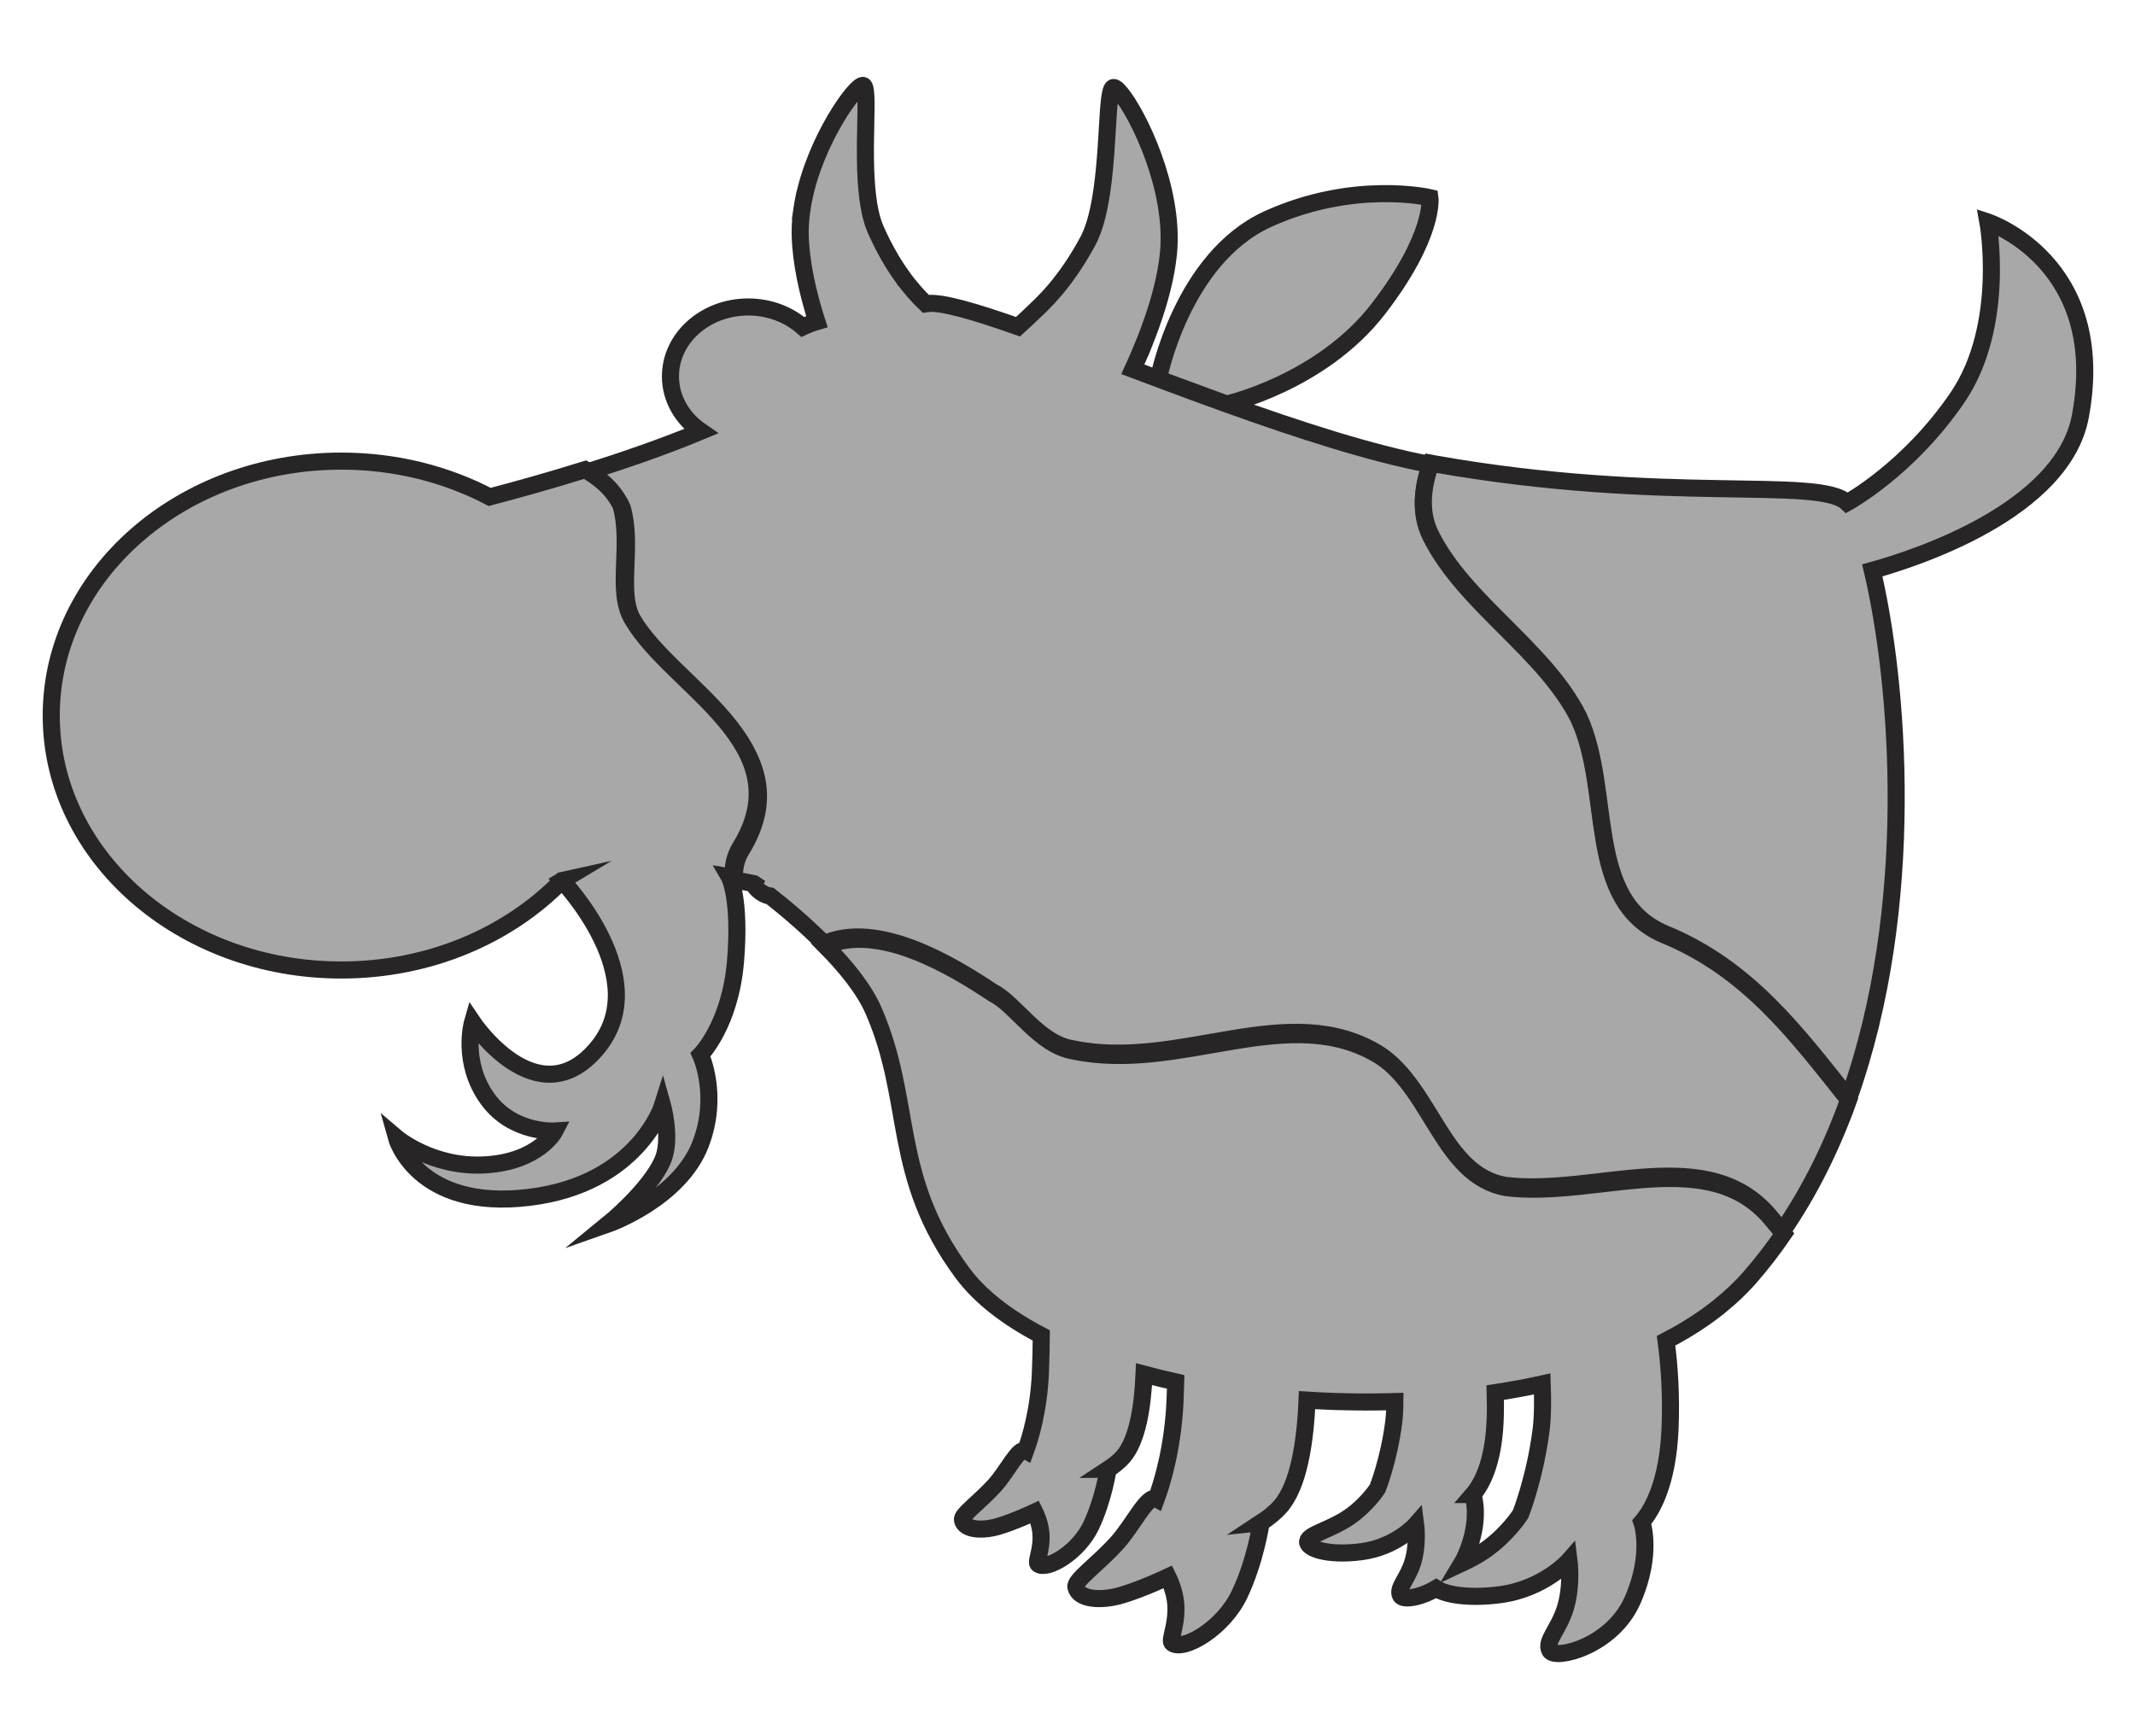 <?xml version="1.0" encoding="utf-8"?>
<!-- Generator: Adobe Illustrator 17.0.0, SVG Export Plug-In . SVG Version: 6.00 Build 0)  -->
<!DOCTYPE svg PUBLIC "-//W3C//DTD SVG 1.1 Basic//EN" "http://www.w3.org/Graphics/SVG/1.1/DTD/svg11-basic.dtd">
<svg version="1.1" baseProfile="basic" id="Слой_1"
	 xmlns="http://www.w3.org/2000/svg" xmlns:xlink="http://www.w3.org/1999/xlink" x="0px" y="0px" width="375px" height="305px"
	 viewBox="0 0 375 305" xml:space="preserve">
<path fill="#A8A8A8" stroke="#272525" stroke-width="3" stroke-miterlimit="10" d="M292.297,164.214c-14-6-9-25-15-38
	c-6-12-20-20-26-32c-1.958-3.916-1.517-8.31,0.027-12.598c-10.294-1.907-23.128-6.072-35.851-10.642h-0.001
	c-4.01-1.44-8.008-2.919-11.911-4.38l5.979,2.202c0-0.001,0-0.002,0-0.003l5.931,2.181h0.001c0,0,16.617-3.749,26.622-16.719
	c10.001-12.969,9.066-19.535,9.066-19.535s-13.287-3.127-28.449,3.752c-15.154,6.872-19.241,28.077-19.243,28.088
	c-1.513-0.567-3.011-1.13-4.49-1.688c0.63-1.37,1.268-2.835,1.887-4.362c0.001,0.001,0.002,0.001,0.003,0.002
	c0.016-0.04,0.031-0.083,0.046-0.122c0.443-1.099,0.874-2.231,1.284-3.382c0.007-0.021,0.016-0.04,0.023-0.061h-0.001
	c1.433-4.034,2.595-8.317,3.008-12.368c0.154-1.505,0.167-3.042,0.077-4.583l0,0c0-0.003-0.001-0.005-0.001-0.008
	c-0.04-0.681-0.097-1.362-0.177-2.042c-0.002-0.016-0.002-0.033-0.004-0.049c-0.001,0-0.001,0-0.002,0
	c-1.363-11.515-8.127-22.649-9.53-22.526c-1.34,0.117-0.717,12.323-2.594,21.217c-0.1,0.458-0.199,0.913-0.309,1.35l0,0
	c-0.422,1.672-0.949,3.186-1.615,4.423c-1.894,3.513-3.863,6.32-5.781,8.581c-0.342,0.402-0.683,0.791-1.019,1.158
	c-0.065,0.071-0.13,0.144-0.195,0.214c-0.422,0.454-0.841,0.886-1.251,1.29c-1.527,1.49-2.867,2.743-4.018,3.789
	c-7.569-2.662-13.286-4.335-15.796-4.075c-0.131,0.014-0.262,0.037-0.393,0.055c-0.665-0.627-1.354-1.339-2.058-2.145
	c-0.362-0.415-0.727-0.854-1.095-1.319c-0.011-0.013-0.021-0.028-0.032-0.041c-0.372-0.472-0.745-0.97-1.118-1.499
	c-0.001,0.001-0.002,0.001-0.003,0.002c-1.546-2.183-3.096-4.85-4.53-8.103c-0.525-1.193-0.901-2.631-1.168-4.207l0,0
	c-0.075-0.445-0.14-0.901-0.198-1.362l0,0c-1.059-8.343,0.398-19.487-0.829-19.694c-1.287-0.215-8.348,9.573-10.45,20.11
	c-0.001,0-0.003-0.001-0.004-0.001c-0.007,0.035-0.011,0.072-0.018,0.107c-0.113,0.574-0.207,1.151-0.289,1.728
	c-0.004,0.03-0.011,0.059-0.015,0.088c0.001,0,0.002,0,0.003-0.001c-0.196,1.417-0.296,2.838-0.265,4.24
	c0.11,4.88,1.346,10.214,2.838,14.956c0.008,0.025,0.015,0.052,0.023,0.077c0.001,0,0.001-0.001,0.002-0.001
	c0.019,0.061,0.039,0.122,0.059,0.183c-0.854,0.249-1.673,0.571-2.465,0.944c-2.466-2.169-5.849-3.511-9.586-3.511
	c-7.544,0-13.662,5.461-13.662,12.192c0,3.936,2.1,7.426,5.344,9.655c-6.488,2.694-13.513,5.116-20.104,7.175
	c2.543,1.474,4.825,3.329,6.294,6.268c2,7-1,15,2,20c7,12,30,22,19,40c-1.065,1.704-1.399,3.499-1.264,5.365
	c2.066,0.357,3.349,0.638,3.349,0.638s0.015,0.011,0.022,0.016c-0.147,0.254,1.164,1.952,2.858,2.158
	c2.429,1.904,6.051,4.907,9.488,8.383c9.325-4.13,22.143,3.503,29.548,8.44c4,2,8,9,14,10c19,4,38-9,54,1c9,6,11,21,22,23
	c16,2,36-8,47,6c0.587,0.685,1.163,1.392,1.737,2.106c4.916-7.147,8.745-14.969,11.665-23.123
	C315.566,181.759,307.101,170.27,292.297,164.214z"/>
<path fill="#A8A8A8" stroke="#272525" stroke-width="3" stroke-miterlimit="10" d="M264.548,208.622c-11-2-13-17-22-23
	c-16-10-35,3-54-1c-6-1-10-8-14-10c-7.405-4.937-20.223-12.57-29.548-8.44c3.467,3.506,6.746,7.493,8.421,11.32
	c7.033,16.101,2.992,29.029,15.625,46.108c3.097,4.185,7.88,7.864,13.85,10.975c-0.015,1.978-0.06,4.182-0.157,6.542
	c-0.273,6.637-1.817,11.591-2.594,13.704c-1.218-0.667-3.177,3.617-5.452,6.119c-2.734,3.011-5.854,5.128-5.65,6.067
	c0.368,1.721,3.436,1.968,6.324,1.11c2.887-0.862,6.39-2.522,6.39-2.522s0.933,1.849,1.073,3.716
	c0.232,3.042-1.012,5.083-0.459,5.458c1.612,1.085,7.038-2.079,9.258-6.746c2.222-4.667,2.991-9.912,2.991-9.912
	s-0.006,0.001-0.007,0.001c1.099-0.718,2.032-1.497,2.684-2.249c2.472-2.86,3.403-8.681,3.654-14.48
	c1.811,0.488,3.661,0.944,5.551,1.362c-0.029,1.012-0.062,2.042-0.105,3.106c-0.347,8.444-2.31,14.746-3.299,17.434
	c-1.549-0.851-4.045,4.6-6.936,7.784c-3.478,3.826-7.447,6.523-7.192,7.716c0.471,2.188,4.374,2.505,8.047,1.408
	c3.674-1.091,8.13-3.206,8.13-3.206s1.187,2.354,1.365,4.728c0.292,3.87-1.289,6.465-0.584,6.938
	c2.051,1.385,8.954-2.641,11.778-8.578c2.827-5.938,3.801-12.607,3.801-12.607l-0.011,0.001c1.4-0.914,2.59-1.906,3.419-2.865
	c3.18-3.677,4.356-11.207,4.659-18.663c3.245,0.206,6.517,0.313,9.792,0.325c0.152,0.001,0.305,0.002,0.457,0.002
	c0.597,0.001,1.194-0.003,1.792-0.009c0.232-0.002,0.464-0.005,0.696-0.008c0.56-0.008,1.12-0.019,1.68-0.033
	c0.269-0.007,0.537-0.015,0.805-0.023c0.068-0.002,0.137-0.004,0.205-0.006c-0.009,1.361-0.072,2.627-0.212,3.703
	c-0.859,6.635-2.825,11.546-2.825,11.546s-1.781,2.829-4.975,5.04c-3.198,2.211-7.068,3.011-7.311,4.239
	c-0.248,1.23,3.378,2.641,9.461,1.844c6.083-0.802,9.521-4.73,9.521-4.73s0.439,3.402-0.491,6.508
	c-0.922,3.072-2.885,4.67-2.151,5.96c0.434,0.758,3.329,0.423,6.215-1.283c1.609,1.076,5.587,1.842,11.247,1.098
	c7.738-1.019,12.113-6.019,12.113-6.019s0.562,4.331-0.623,8.282c-1.172,3.91-3.675,5.943-2.736,7.584
	c0.938,1.642,10.941-0.703,14.535-8.908c3.563-8.138,1.644-13.605,1.611-13.697c1.85-2.152,4.545-6.878,4.951-16.392
	c0.256-5.996-0.139-11.287-0.697-15.452c0.468-0.242,0.93-0.49,1.388-0.741c0.051-0.028,0.104-0.055,0.156-0.083
	c0.617-0.341,1.224-0.69,1.82-1.047c0.146-0.087,0.287-0.178,0.432-0.266c0.439-0.268,0.875-0.538,1.302-0.815
	c0.196-0.127,0.387-0.256,0.58-0.385c0.371-0.246,0.738-0.495,1.099-0.749c0.203-0.142,0.403-0.286,0.603-0.431
	c0.346-0.251,0.688-0.505,1.025-0.762c0.193-0.147,0.386-0.295,0.576-0.444c0.107-0.084,0.218-0.165,0.323-0.249
	c0.022-0.017,0.031-0.036,0.049-0.054c1.972-1.584,3.777-3.282,5.373-5.108c2.137-2.445,4.099-5.011,5.922-7.663
	c-0.574-0.714-1.15-1.421-1.737-2.106C300.548,200.622,280.548,210.622,264.548,208.622z M270.673,251.286
	c-1.093,8.44-3.597,14.692-3.597,14.692s-2.261,3.597-6.328,6.411c-1.302,0.902-2.691,1.618-3.99,2.227
	c0.249-0.415,0.483-0.846,0.684-1.308c2.828-6.449,1.27-10.771,1.27-10.771h-0.001c1.455-1.689,3.575-5.393,3.895-12.878
	c0.075-1.764,0.072-3.438,0.024-5.029c0.313-0.047,0.623-0.099,0.935-0.149c0.31-0.049,0.62-0.096,0.929-0.148
	c0.722-0.12,1.441-0.246,2.156-0.378c0.094-0.017,0.189-0.034,0.283-0.051c0.759-0.141,1.514-0.29,2.265-0.445
	c0.256-0.053,0.509-0.109,0.764-0.163c0.308-0.065,0.617-0.13,0.923-0.197C270.996,246.135,270.965,249.033,270.673,251.286z"/>
<path fill="#A8A8A8" stroke="#272525" stroke-width="3" stroke-miterlimit="10" d="M349.161,39c0,0,3.282,18.128-5.314,30.789
	c-8.602,12.658-19.419,18.519-19.419,18.519c-4.897-4.695-31.764,0.352-72.323-6.797c-0.253-0.045-0.516-0.097-0.772-0.145
	c-1.544,4.288-1.985,8.682-0.027,12.598c6,12,20,20,26,32c6,13,1,32,15,38c14.803,6.056,23.269,17.545,32.402,28.983
	c12.108-33.819,8.757-73.23,4.151-92.749c7.522-2.082,33.464-10.419,36.556-27.127C370.411,46.033,349.161,39,349.161,39z"/>
<path fill="#A8A8A8" stroke="#272525" stroke-width="3" stroke-miterlimit="10" d="M130.066,148.764c11-18-12-28-19-40
	c-3-5,0-13-2-20c-1.469-2.939-3.751-4.794-6.294-6.268c-6.26,1.955-12.128,3.583-16.76,4.796C78.385,83.3,69.474,81,59.949,81
	C31.808,81,9,101.012,9,125.698c0,24.683,22.808,44.695,50.949,44.695c15.52,0,29.411-6.097,38.757-15.7
	c0.006-0.001,0.012-0.003,0.017-0.004l-0.003,0.002c0,0,16.515,17.225,6.083,29.534C94.369,196.532,83,179.537,83,179.537
	s-2.033,7.031,2.658,13.518c4.414,6.111,11.798,5.626,11.798,5.626s-2.774,5.353-12.151,5.937
	c-9.379,0.589-15.706-4.805-15.706-4.805s3.562,12.952,23.404,10.511c19.068-2.341,23.365-16.137,23.365-16.137s1.67,5.992,0,9.727
	c-2.345,5.24-9.535,11.1-9.535,11.1s12.499-4.373,16.214-14.031c3.323-8.633,0-15.705,0-15.705s5.2-5.233,6.138-16.371
	c0.937-11.123-1.093-14.894-1.097-14.901c0.25,0.042,0.484,0.082,0.715,0.122C128.667,152.264,129.001,150.468,130.066,148.764z"/>
</svg>
